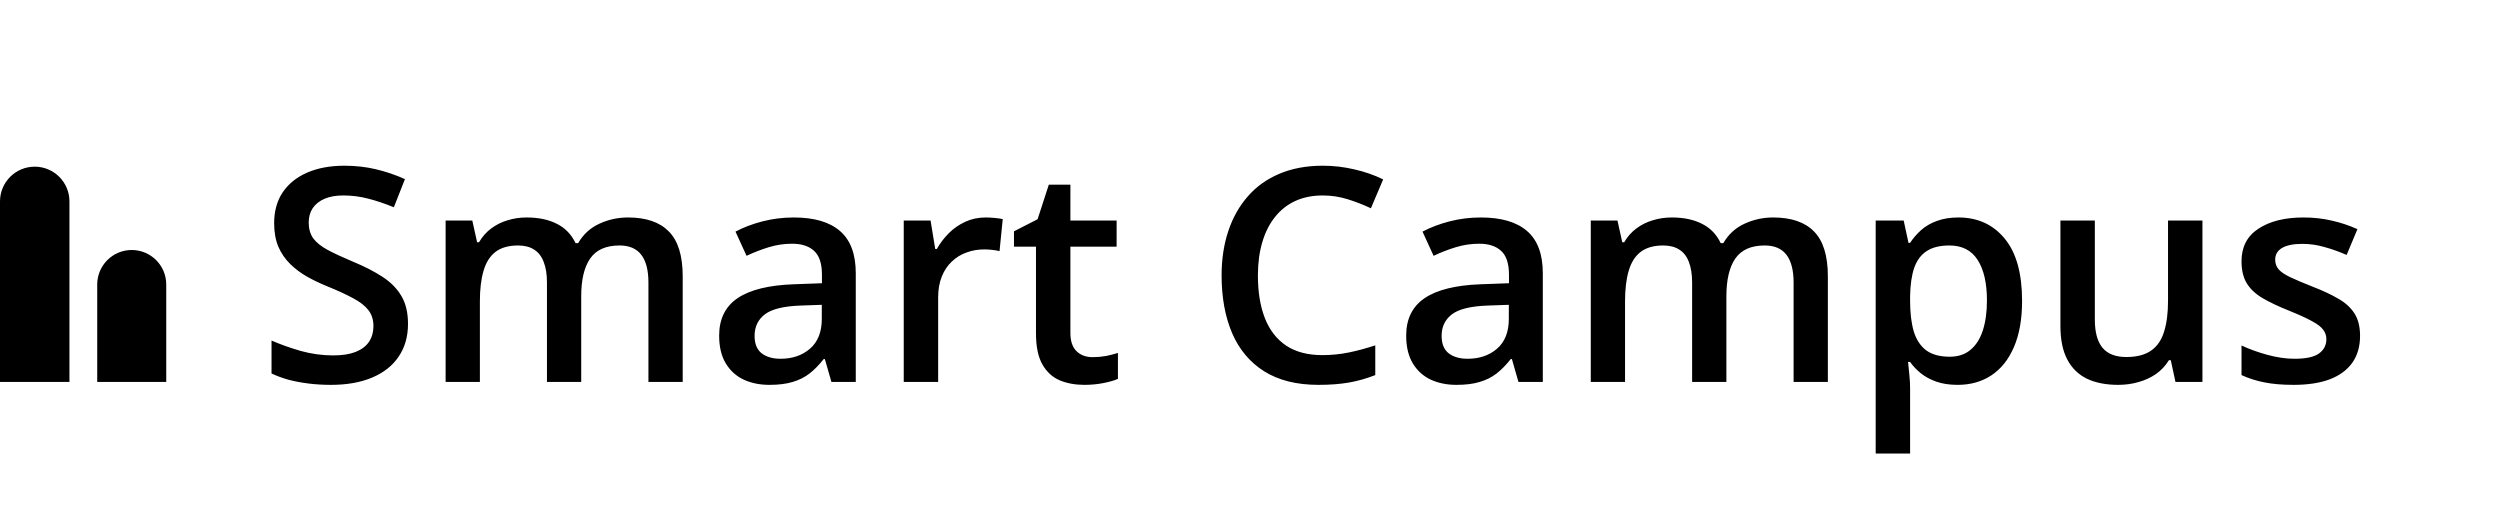 <svg width="360" height="76" viewBox="0 0 360 76" fill="none" xmlns="http://www.w3.org/2000/svg">
<path d="M0 29C0 26.239 2.239 24 5 24C7.761 24 10 26.239 10 29V55H0V29Z" fill="black"/>
<path d="M58.752 46.644C58.752 48.463 58.304 50.031 57.408 51.347C56.526 52.662 55.253 53.67 53.587 54.37C51.935 55.07 49.962 55.42 47.666 55.42C46.546 55.42 45.475 55.357 44.454 55.231C43.432 55.105 42.466 54.923 41.556 54.685C40.66 54.433 39.842 54.132 39.1 53.782V49.037C40.345 49.583 41.738 50.08 43.278 50.528C44.818 50.962 46.385 51.179 47.981 51.179C49.283 51.179 50.361 51.011 51.214 50.675C52.082 50.325 52.726 49.835 53.146 49.205C53.566 48.561 53.776 47.812 53.776 46.959C53.776 46.049 53.531 45.279 53.041 44.649C52.551 44.019 51.809 43.445 50.815 42.927C49.836 42.395 48.604 41.828 47.12 41.227C46.112 40.821 45.147 40.359 44.223 39.841C43.313 39.323 42.501 38.714 41.787 38.014C41.073 37.314 40.506 36.488 40.086 35.537C39.681 34.571 39.477 33.437 39.477 32.135C39.477 30.4 39.891 28.916 40.716 27.684C41.556 26.452 42.732 25.508 44.244 24.85C45.769 24.192 47.547 23.863 49.577 23.863C51.186 23.863 52.698 24.031 54.112 24.367C55.54 24.703 56.939 25.178 58.311 25.794L56.715 29.847C55.456 29.329 54.231 28.916 53.041 28.608C51.865 28.3 50.661 28.146 49.43 28.146C48.366 28.146 47.463 28.307 46.721 28.629C45.979 28.951 45.412 29.406 45.02 29.994C44.643 30.567 44.454 31.253 44.454 32.051C44.454 32.947 44.671 33.703 45.105 34.319C45.552 34.921 46.238 35.474 47.162 35.977C48.1 36.481 49.304 37.041 50.773 37.657C52.467 38.357 53.902 39.092 55.078 39.862C56.267 40.632 57.177 41.556 57.807 42.633C58.437 43.697 58.752 45.034 58.752 46.644ZM90.435 31.316C93.039 31.316 94.998 31.988 96.314 33.332C97.644 34.676 98.309 36.831 98.309 39.799V55H93.374V40.681C93.374 38.917 93.032 37.587 92.346 36.691C91.66 35.796 90.617 35.348 89.217 35.348C87.258 35.348 85.844 35.977 84.976 37.237C84.122 38.483 83.695 40.296 83.695 42.675V55H78.761V40.681C78.761 39.505 78.607 38.525 78.299 37.741C78.005 36.943 77.55 36.349 76.935 35.956C76.319 35.551 75.542 35.348 74.604 35.348C73.246 35.348 72.162 35.656 71.35 36.272C70.552 36.887 69.978 37.797 69.628 39.001C69.278 40.191 69.103 41.654 69.103 43.389V55H64.169V31.757H68.011L68.704 34.886H68.977C69.453 34.074 70.041 33.409 70.741 32.891C71.455 32.359 72.245 31.967 73.113 31.715C73.981 31.449 74.884 31.316 75.822 31.316C77.558 31.316 79.02 31.624 80.21 32.24C81.4 32.842 82.289 33.766 82.876 35.012H83.254C83.982 33.752 84.997 32.821 86.299 32.219C87.601 31.617 88.979 31.316 90.435 31.316ZM114.308 31.316C117.247 31.316 119.466 31.967 120.963 33.269C122.475 34.571 123.231 36.6 123.231 39.358V55H119.725L118.78 51.704H118.612C117.954 52.544 117.275 53.236 116.575 53.782C115.875 54.328 115.063 54.734 114.14 55C113.23 55.28 112.117 55.42 110.801 55.42C109.416 55.42 108.177 55.168 107.085 54.664C105.993 54.146 105.132 53.362 104.502 52.312C103.873 51.263 103.558 49.933 103.558 48.323C103.558 45.93 104.446 44.131 106.224 42.927C108.016 41.724 110.717 41.059 114.329 40.933L118.36 40.786V39.568C118.36 37.958 117.982 36.81 117.226 36.124C116.484 35.439 115.434 35.096 114.077 35.096C112.915 35.096 111.788 35.264 110.696 35.6C109.604 35.935 108.541 36.349 107.505 36.838L105.909 33.353C107.043 32.751 108.331 32.261 109.772 31.883C111.228 31.505 112.74 31.316 114.308 31.316ZM118.339 43.893L115.336 43.998C112.873 44.082 111.144 44.502 110.15 45.258C109.157 46.014 108.66 47.05 108.66 48.365C108.66 49.513 109.003 50.353 109.688 50.885C110.374 51.403 111.277 51.662 112.397 51.662C114.105 51.662 115.518 51.179 116.638 50.213C117.772 49.233 118.339 47.798 118.339 45.909V43.893ZM141.917 31.316C142.309 31.316 142.736 31.337 143.198 31.379C143.66 31.421 144.059 31.477 144.395 31.547L143.933 36.166C143.639 36.083 143.275 36.02 142.841 35.977C142.421 35.935 142.043 35.915 141.708 35.915C140.826 35.915 139.986 36.062 139.188 36.355C138.39 36.635 137.683 37.069 137.067 37.657C136.451 38.231 135.969 38.952 135.619 39.82C135.269 40.688 135.094 41.696 135.094 42.843V55H130.139V31.757H134.002L134.674 35.852H134.905C135.367 35.026 135.941 34.27 136.626 33.584C137.312 32.898 138.096 32.352 138.978 31.946C139.874 31.526 140.854 31.316 141.917 31.316ZM157.35 51.431C157.993 51.431 158.63 51.375 159.26 51.263C159.89 51.137 160.464 50.99 160.982 50.822V54.559C160.436 54.797 159.729 55 158.861 55.168C157.993 55.336 157.091 55.42 156.153 55.42C154.837 55.42 153.654 55.203 152.604 54.769C151.555 54.321 150.722 53.558 150.106 52.48C149.49 51.403 149.182 49.912 149.182 48.008V35.516H146.012V33.311L149.413 31.568L151.03 26.592H154.137V31.757H160.793V35.516H154.137V47.945C154.137 49.121 154.431 49.996 155.019 50.57C155.607 51.144 156.384 51.431 157.35 51.431ZM190.46 28.146C188.991 28.146 187.675 28.412 186.513 28.944C185.365 29.476 184.393 30.246 183.595 31.253C182.797 32.247 182.188 33.458 181.768 34.886C181.348 36.3 181.138 37.895 181.138 39.673C181.138 42.052 181.474 44.103 182.146 45.825C182.818 47.532 183.84 48.848 185.211 49.772C186.583 50.682 188.319 51.137 190.418 51.137C191.72 51.137 192.987 51.011 194.219 50.759C195.451 50.507 196.724 50.164 198.04 49.73V54.013C196.794 54.503 195.535 54.86 194.261 55.084C192.987 55.308 191.517 55.42 189.852 55.42C186.716 55.42 184.113 54.769 182.041 53.467C179.983 52.166 178.444 50.332 177.422 47.966C176.414 45.601 175.91 42.829 175.91 39.652C175.91 37.328 176.232 35.201 176.876 33.269C177.52 31.337 178.458 29.672 179.689 28.272C180.921 26.858 182.44 25.773 184.246 25.018C186.065 24.248 188.144 23.863 190.481 23.863C192.021 23.863 193.533 24.038 195.017 24.388C196.514 24.724 197.9 25.206 199.174 25.836L197.41 29.994C196.346 29.49 195.234 29.056 194.072 28.692C192.91 28.328 191.706 28.146 190.46 28.146ZM213.241 31.316C216.181 31.316 218.399 31.967 219.897 33.269C221.409 34.571 222.165 36.6 222.165 39.358V55H218.658L217.713 51.704H217.545C216.888 52.544 216.209 53.236 215.509 53.782C214.809 54.328 213.997 54.734 213.073 55C212.163 55.28 211.051 55.42 209.735 55.42C208.349 55.42 207.11 55.168 206.019 54.664C204.927 54.146 204.066 53.362 203.436 52.312C202.806 51.263 202.491 49.933 202.491 48.323C202.491 45.93 203.38 44.131 205.158 42.927C206.949 41.724 209.651 41.059 213.262 40.933L217.293 40.786V39.568C217.293 37.958 216.916 36.81 216.16 36.124C215.418 35.439 214.368 35.096 213.01 35.096C211.848 35.096 210.722 35.264 209.63 35.6C208.538 35.935 207.474 36.349 206.438 36.838L204.843 33.353C205.977 32.751 207.264 32.261 208.706 31.883C210.162 31.505 211.674 31.316 213.241 31.316ZM217.272 43.893L214.27 43.998C211.806 44.082 210.078 44.502 209.084 45.258C208.09 46.014 207.593 47.05 207.593 48.365C207.593 49.513 207.936 50.353 208.622 50.885C209.308 51.403 210.211 51.662 211.331 51.662C213.038 51.662 214.452 51.179 215.572 50.213C216.706 49.233 217.272 47.798 217.272 45.909V43.893ZM255.338 31.316C257.942 31.316 259.902 31.988 261.217 33.332C262.547 34.676 263.212 36.831 263.212 39.799V55H258.278V40.681C258.278 38.917 257.935 37.587 257.249 36.691C256.563 35.796 255.52 35.348 254.121 35.348C252.161 35.348 250.747 35.977 249.879 37.237C249.026 38.483 248.599 40.296 248.599 42.675V55H243.665V40.681C243.665 39.505 243.511 38.525 243.203 37.741C242.909 36.943 242.454 36.349 241.838 35.956C241.222 35.551 240.445 35.348 239.507 35.348C238.15 35.348 237.065 35.656 236.253 36.272C235.455 36.887 234.881 37.797 234.531 39.001C234.181 40.191 234.006 41.654 234.006 43.389V55H229.072V31.757H232.915L233.607 34.886H233.88C234.356 34.074 234.944 33.409 235.644 32.891C236.358 32.359 237.149 31.967 238.017 31.715C238.884 31.449 239.787 31.316 240.725 31.316C242.461 31.316 243.924 31.624 245.113 32.24C246.303 32.842 247.192 33.766 247.78 35.012H248.158C248.886 33.752 249.9 32.821 251.202 32.219C252.504 31.617 253.883 31.316 255.338 31.316ZM282.024 31.316C284.782 31.316 286.993 32.324 288.659 34.34C290.339 36.355 291.179 39.351 291.179 43.326C291.179 45.958 290.787 48.176 290.003 49.982C289.233 51.774 288.148 53.131 286.749 54.055C285.363 54.965 283.746 55.42 281.898 55.42C280.723 55.42 279.701 55.266 278.833 54.958C277.965 54.65 277.223 54.251 276.607 53.761C275.992 53.257 275.474 52.711 275.054 52.123H274.76C274.83 52.683 274.893 53.306 274.949 53.992C275.019 54.664 275.054 55.28 275.054 55.84V65.309H270.099V31.757H274.13L274.823 34.97H275.054C275.488 34.312 276.013 33.703 276.628 33.143C277.258 32.583 278.014 32.142 278.896 31.82C279.792 31.484 280.835 31.316 282.024 31.316ZM280.702 35.348C279.344 35.348 278.252 35.621 277.426 36.166C276.614 36.698 276.02 37.503 275.642 38.581C275.278 39.659 275.082 41.01 275.054 42.633V43.326C275.054 45.048 275.229 46.511 275.579 47.714C275.943 48.904 276.537 49.814 277.363 50.444C278.203 51.06 279.337 51.368 280.765 51.368C281.968 51.368 282.962 51.039 283.746 50.381C284.544 49.723 285.139 48.785 285.531 47.567C285.923 46.35 286.119 44.915 286.119 43.263C286.119 40.758 285.671 38.812 284.775 37.426C283.893 36.041 282.535 35.348 280.702 35.348ZM317.151 31.757V55H313.267L312.595 51.872H312.322C311.832 52.669 311.209 53.334 310.453 53.866C309.697 54.384 308.857 54.769 307.934 55.021C307.01 55.287 306.037 55.42 305.015 55.42C303.265 55.42 301.768 55.126 300.522 54.538C299.29 53.936 298.345 53.012 297.688 51.767C297.03 50.521 296.701 48.911 296.701 46.938V31.757H301.656V46.014C301.656 47.819 302.02 49.17 302.748 50.066C303.489 50.962 304.637 51.41 306.191 51.41C307.689 51.41 308.878 51.102 309.76 50.486C310.642 49.87 311.265 48.96 311.629 47.756C312.007 46.553 312.196 45.076 312.196 43.326V31.757H317.151ZM339.848 48.365C339.848 49.891 339.477 51.179 338.735 52.228C337.993 53.278 336.908 54.076 335.48 54.622C334.067 55.154 332.331 55.42 330.273 55.42C328.65 55.42 327.25 55.301 326.074 55.063C324.912 54.839 323.814 54.489 322.778 54.013V49.751C323.884 50.269 325.122 50.717 326.494 51.095C327.88 51.473 329.189 51.662 330.42 51.662C332.044 51.662 333.213 51.41 333.927 50.906C334.641 50.388 334.998 49.702 334.998 48.848C334.998 48.344 334.851 47.896 334.557 47.504C334.277 47.099 333.745 46.685 332.961 46.266C332.191 45.832 331.057 45.314 329.56 44.712C328.09 44.124 326.851 43.536 325.843 42.948C324.835 42.36 324.073 41.654 323.555 40.828C323.037 39.988 322.778 38.917 322.778 37.615C322.778 35.558 323.59 33.997 325.213 32.933C326.851 31.855 329.014 31.316 331.701 31.316C333.129 31.316 334.473 31.463 335.732 31.757C337.006 32.037 338.252 32.45 339.47 32.996L337.916 36.712C336.866 36.251 335.809 35.873 334.746 35.579C333.696 35.271 332.625 35.117 331.533 35.117C330.259 35.117 329.287 35.313 328.615 35.705C327.957 36.096 327.628 36.656 327.628 37.384C327.628 37.93 327.789 38.392 328.111 38.77C328.433 39.148 328.986 39.526 329.77 39.904C330.567 40.282 331.673 40.751 333.087 41.31C334.473 41.842 335.669 42.402 336.677 42.99C337.699 43.564 338.483 44.271 339.029 45.111C339.575 45.951 339.848 47.035 339.848 48.365Z" fill="black"/>
<path d="M14 40.969C14 38.225 16.225 36 18.969 36C21.714 36 23.939 38.225 23.939 40.969V55H14V40.969Z" fill="black"/>
</svg>
